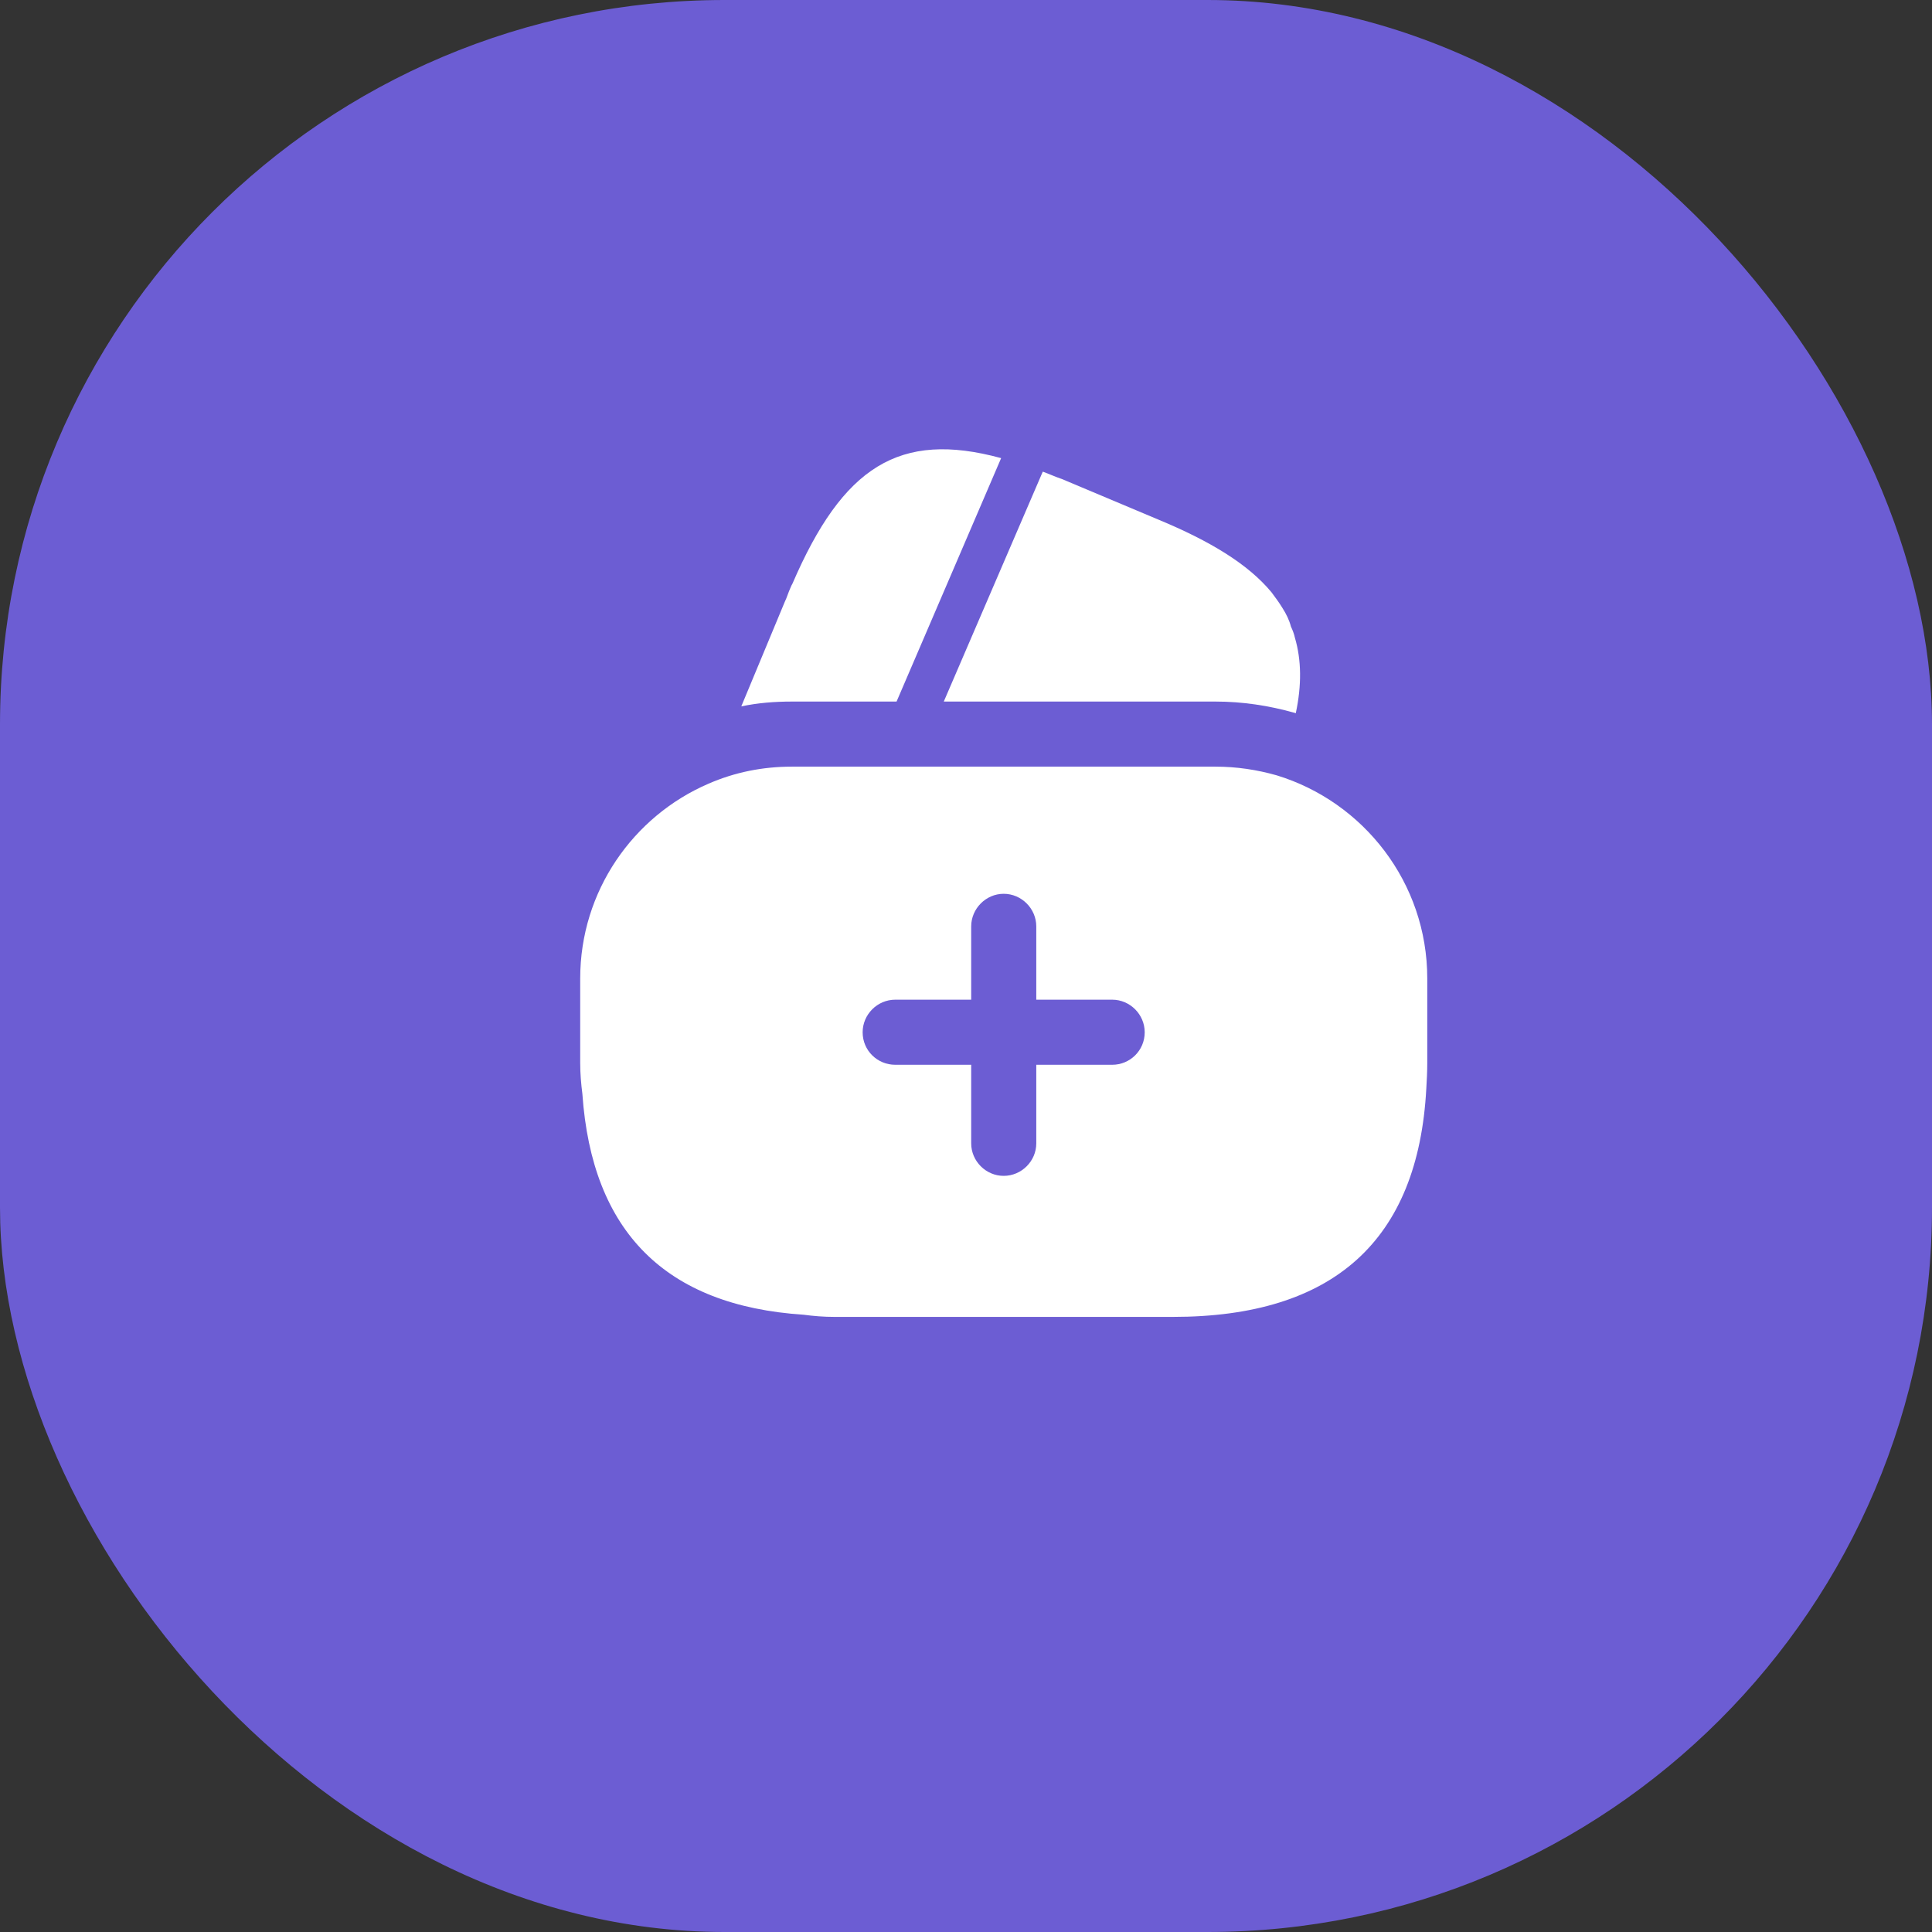 <svg width="16" height="16" viewBox="0 0 16 16" fill="none" xmlns="http://www.w3.org/2000/svg">
<rect x="0" y="0" width="16" height="16" fill="#333333" stroke="none"/>
<rect width="16" height="16" rx="6" fill="#6C5DD3"/>
<path d="M8.291 3.794L7.425 5.81H6.559C6.415 5.81 6.275 5.821 6.139 5.85L6.498 4.987L6.512 4.955L6.534 4.897C6.545 4.872 6.552 4.851 6.563 4.833C6.98 3.866 7.447 3.564 8.291 3.794Z" fill="white"/>
<path d="M10.731 5.907L10.724 5.904C10.508 5.843 10.289 5.81 10.066 5.81H7.816L8.625 3.931L8.636 3.906C8.686 3.924 8.74 3.949 8.794 3.967L9.588 4.301C10.03 4.484 10.339 4.675 10.53 4.905C10.562 4.948 10.591 4.987 10.62 5.034C10.652 5.084 10.677 5.135 10.691 5.189C10.706 5.221 10.717 5.25 10.724 5.282C10.778 5.465 10.781 5.674 10.731 5.907Z" fill="white"/>
<path d="M10.573 6.421C10.411 6.375 10.242 6.349 10.066 6.349H6.558C6.314 6.349 6.084 6.396 5.868 6.49C5.243 6.759 4.805 7.381 4.805 8.103V8.804C4.805 8.89 4.812 8.973 4.823 9.059C4.902 10.202 5.513 10.813 6.655 10.888C6.738 10.899 6.821 10.906 6.911 10.906H9.714C11.043 10.906 11.744 10.274 11.812 9.016C11.816 8.948 11.82 8.876 11.82 8.804V8.103C11.82 7.309 11.291 6.64 10.573 6.421ZM9.211 8.818H8.582V9.469C8.582 9.616 8.46 9.738 8.312 9.738C8.165 9.738 8.043 9.616 8.043 9.469V8.818H7.414C7.266 8.818 7.144 8.7 7.144 8.549C7.144 8.401 7.266 8.279 7.414 8.279H8.043V7.672C8.043 7.525 8.165 7.402 8.312 7.402C8.46 7.402 8.582 7.525 8.582 7.672V8.279H9.211C9.358 8.279 9.48 8.401 9.48 8.549C9.48 8.7 9.358 8.818 9.211 8.818Z" fill="white"/>
</svg>
